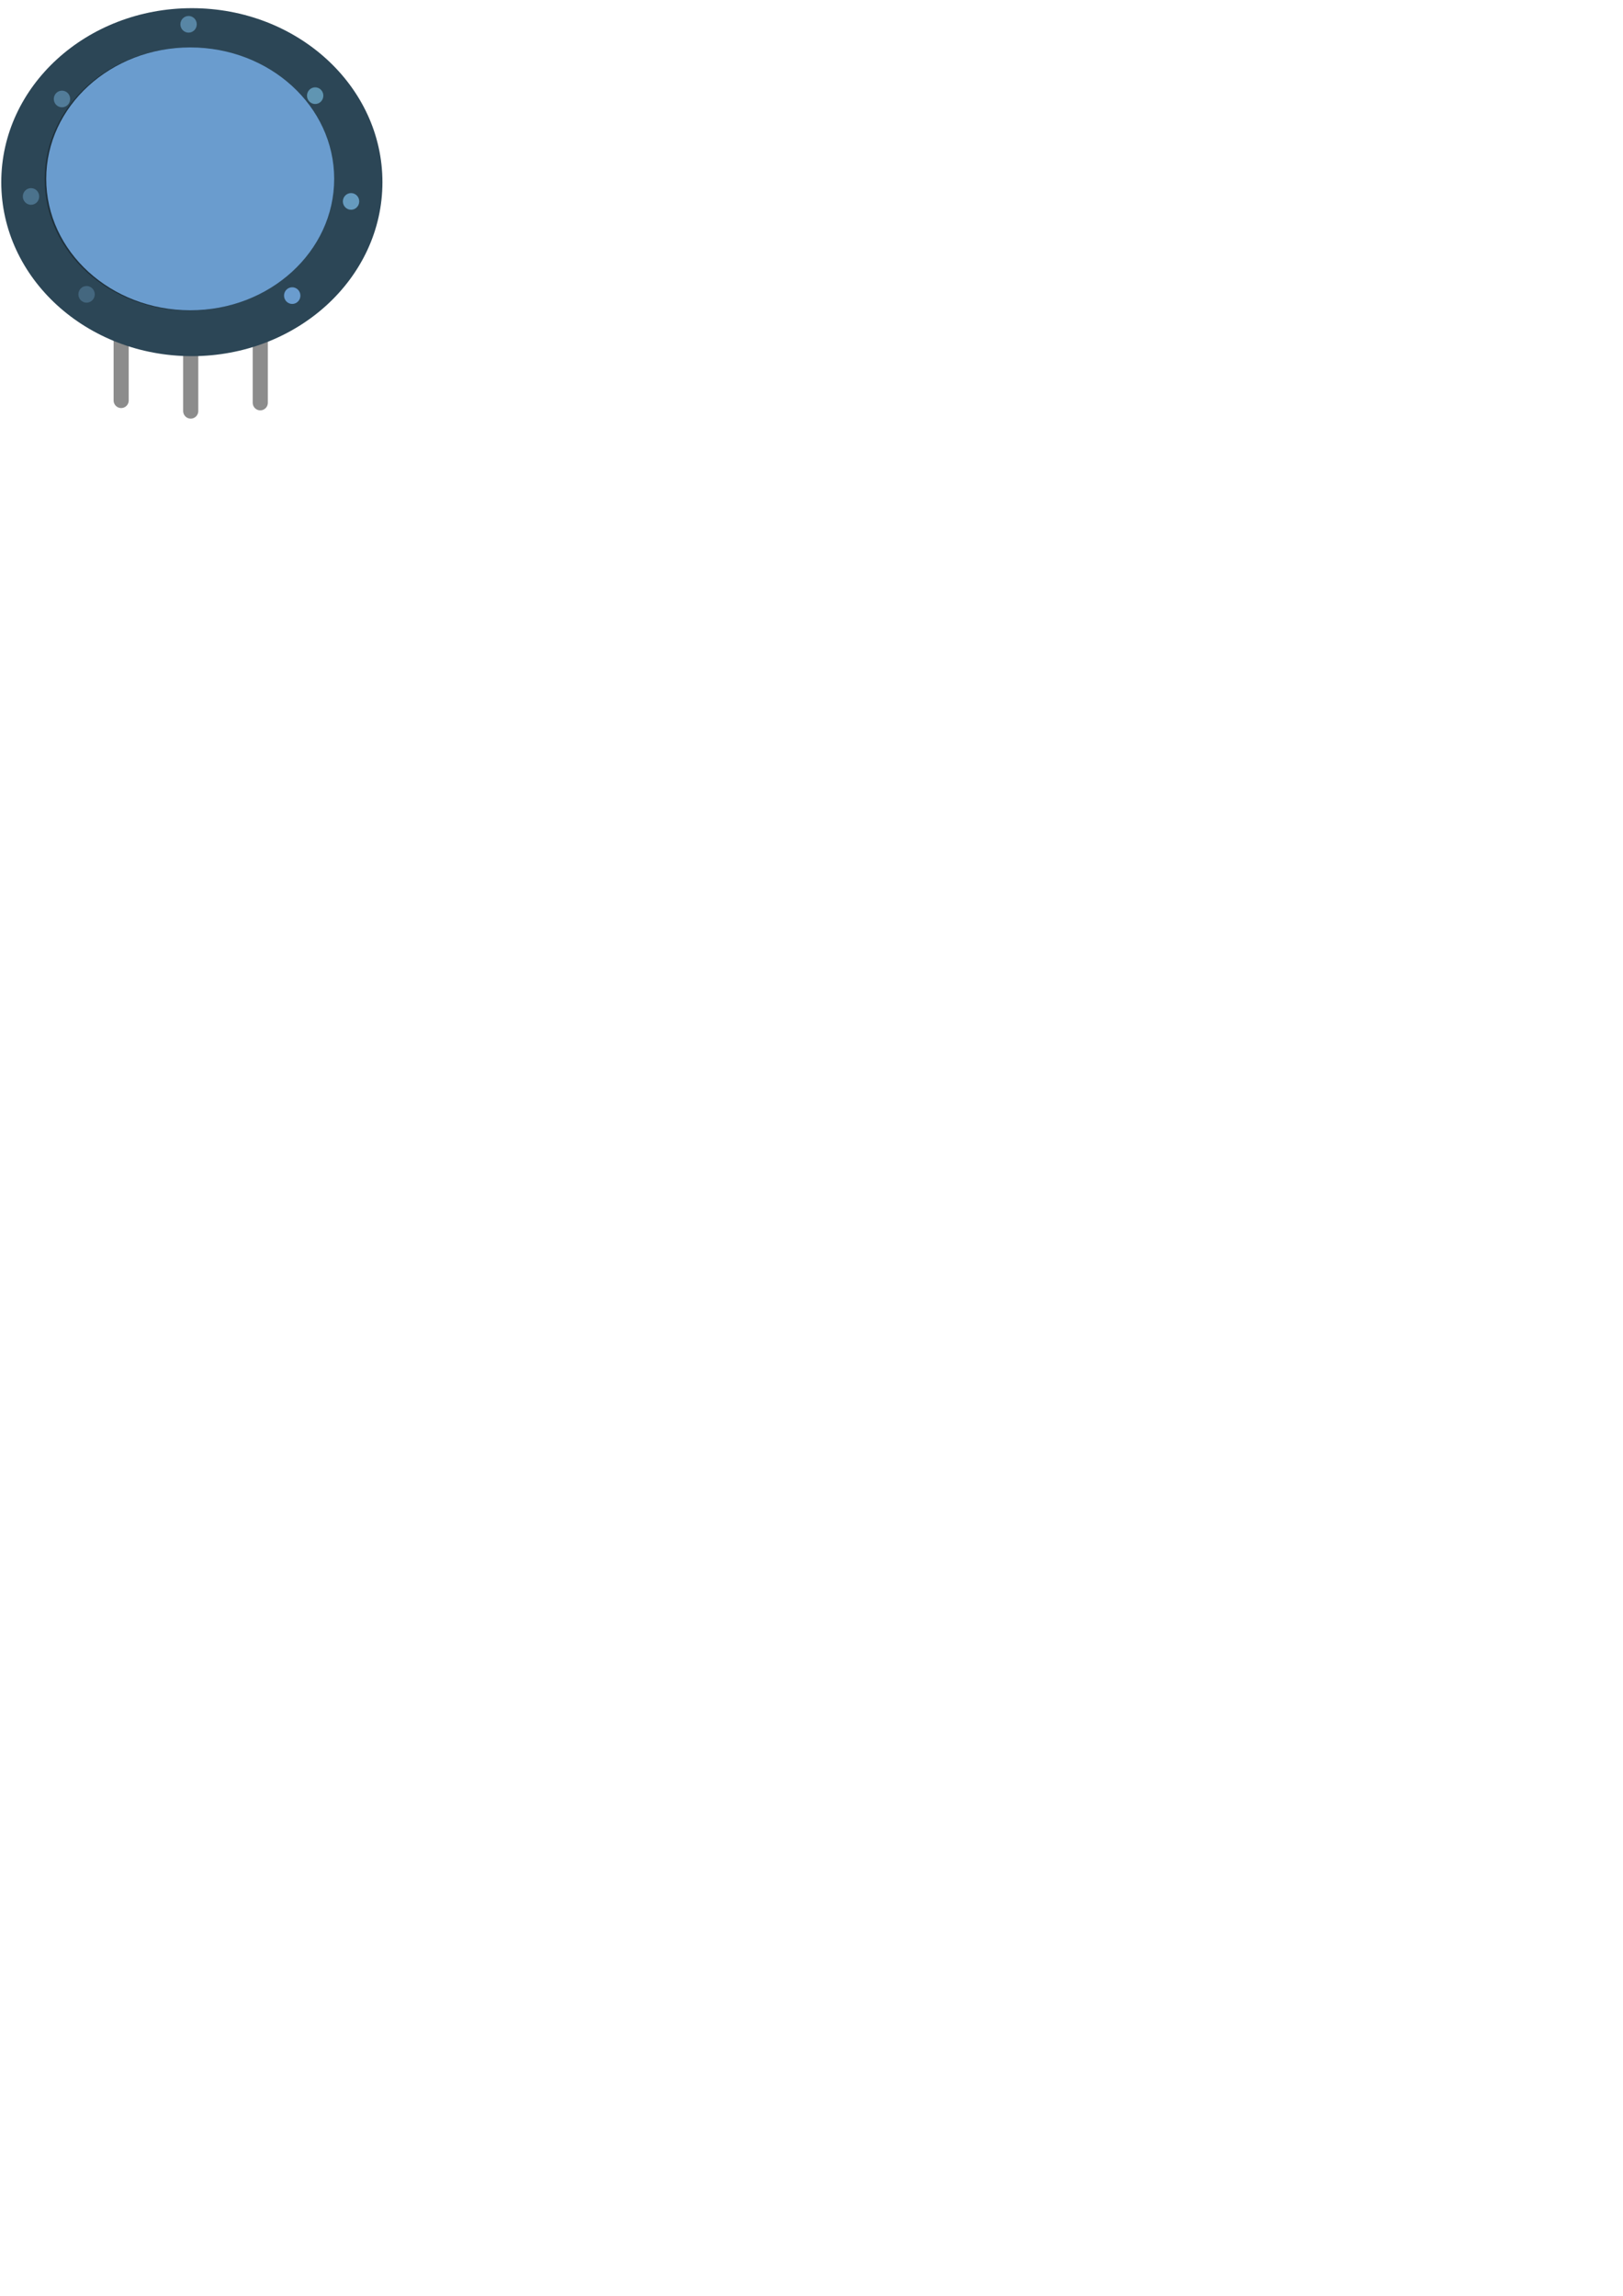 <?xml version="1.0" encoding="UTF-8" standalone="no"?>
<!-- Created with Inkscape (http://www.inkscape.org/) -->

<svg
   xmlns:dc="http://purl.org/dc/elements/1.1/"
   xmlns:cc="http://creativecommons.org/ns#"
   xmlns:rdf="http://www.w3.org/1999/02/22-rdf-syntax-ns#"
   xmlns:svg="http://www.w3.org/2000/svg"
   xmlns="http://www.w3.org/2000/svg"
   xmlns:sodipodi="http://sodipodi.sourceforge.net/DTD/sodipodi-0.dtd"
   xmlns:inkscape="http://www.inkscape.org/namespaces/inkscape"
   width="210mm"
   height="297mm"
   viewBox="0 0 210 297"
   version="1.1"
   id="svg2633"
   inkscape:version="0.92.5 (2060ec1f9f, 2020-04-08)"
   sodipodi:docname="Potentiometer.svg">
  <defs
     id="defs2627" />
  <sodipodi:namedview
     id="base"
     pagecolor="#ffffff"
     bordercolor="#666666"
     borderopacity="1.0"
     inkscape:pageopacity="0.0"
     inkscape:pageshadow="2"
     inkscape:zoom="0.35"
     inkscape:cx="-70"
     inkscape:cy="560"
     inkscape:document-units="mm"
     inkscape:current-layer="layer1"
     showgrid="false"
     inkscape:window-width="1920"
     inkscape:window-height="1001"
     inkscape:window-x="-9"
     inkscape:window-y="-9"
     inkscape:window-maximized="1" />
  <g
     inkscape:label="Layer 1"
     inkscape:groupmode="layer"
     id="layer1">
    <g
       transform="matrix(0.15,0,0,0.151,73.98,-23.247)"
       id="g2625">
      <line
         id="line1110"
         y2="499"
         x2="-268.686"
         y1="446.643"
         x1="-268.686"
         style="fill:none;stroke:#8c8c8c;stroke-width:13.045;stroke-linecap:round" />
      <line
         id="line1112"
         y2="506.071"
         x2="-328.686"
         y1="453.714"
         x1="-328.686"
         style="fill:none;stroke:#8c8c8c;stroke-width:13.045;stroke-linecap:round" />
      <line
         id="line1114"
         y2="497.014"
         x2="-388.686"
         y1="444.657"
         x1="-388.686"
         style="fill:none;stroke:#8c8c8c;stroke-width:13.045;stroke-linecap:round" />
      <ellipse
         ry="149.06"
         rx="164.395"
         id="circle1124"
         cy="310.02"
         cx="-327.71"
         style="fill:#2c4656;stroke-width:6.522" />
      <ellipse
         ry="112.602"
         rx="124.187"
         id="circle1126"
         cy="307.439"
         cx="-330.538"
         style="display:inline;fill:#000000;fill-opacity:0.3;stroke-width:6.522"
         display="inline"
         class="cgfx__shadow cgfx__orientation cgfx__north" />
      <ellipse
         ry="112.602"
         rx="124.187"
         id="circle1134"
         cy="307.192"
         cx="-329.124"
         style="fill:#6a9cce;stroke-width:6.522" />
      <g
         transform="translate(-497.803,2.828)"
         id="g2020">
        <ellipse
           style="fill:#6a9cce;stroke-width:6.89"
           cx="256.667"
           cy="404.384"
           id="circle1136"
           rx="7.055"
           ry="7.138" />
        <ellipse
           style="fill:#669bbf;stroke-width:6.89"
           cx="307.416"
           cy="323.687"
           id="circle1138"
           rx="7.055"
           ry="7.138" />
        <ellipse
           style="fill:#6095b2;stroke-width:6.89"
           cx="276.466"
           cy="233.091"
           id="circle1140"
           rx="7.055"
           ry="7.138" />
        <ellipse
           style="fill:#5886a5;stroke-width:6.89"
           cx="167.265"
           cy="171.95"
           id="circle1142"
           rx="7.055"
           ry="7.138" />
        <ellipse
           style="fill:#527c99;stroke-width:6.89"
           cx="58.064"
           cy="235.92"
           id="circle1144"
           rx="7.055"
           ry="7.138" />
        <ellipse
           style="fill:#4b728c;stroke-width:6.89"
           cx="31.357"
           cy="319.445"
           id="circle1146"
           rx="7.055"
           ry="7.138" />
        <ellipse
           style="fill:#44677f;stroke-width:6.89"
           cx="79.277"
           cy="403.297"
           id="circle1148"
           rx="7.055"
           ry="7.138" />
      </g>
    </g>
  </g>
</svg>
